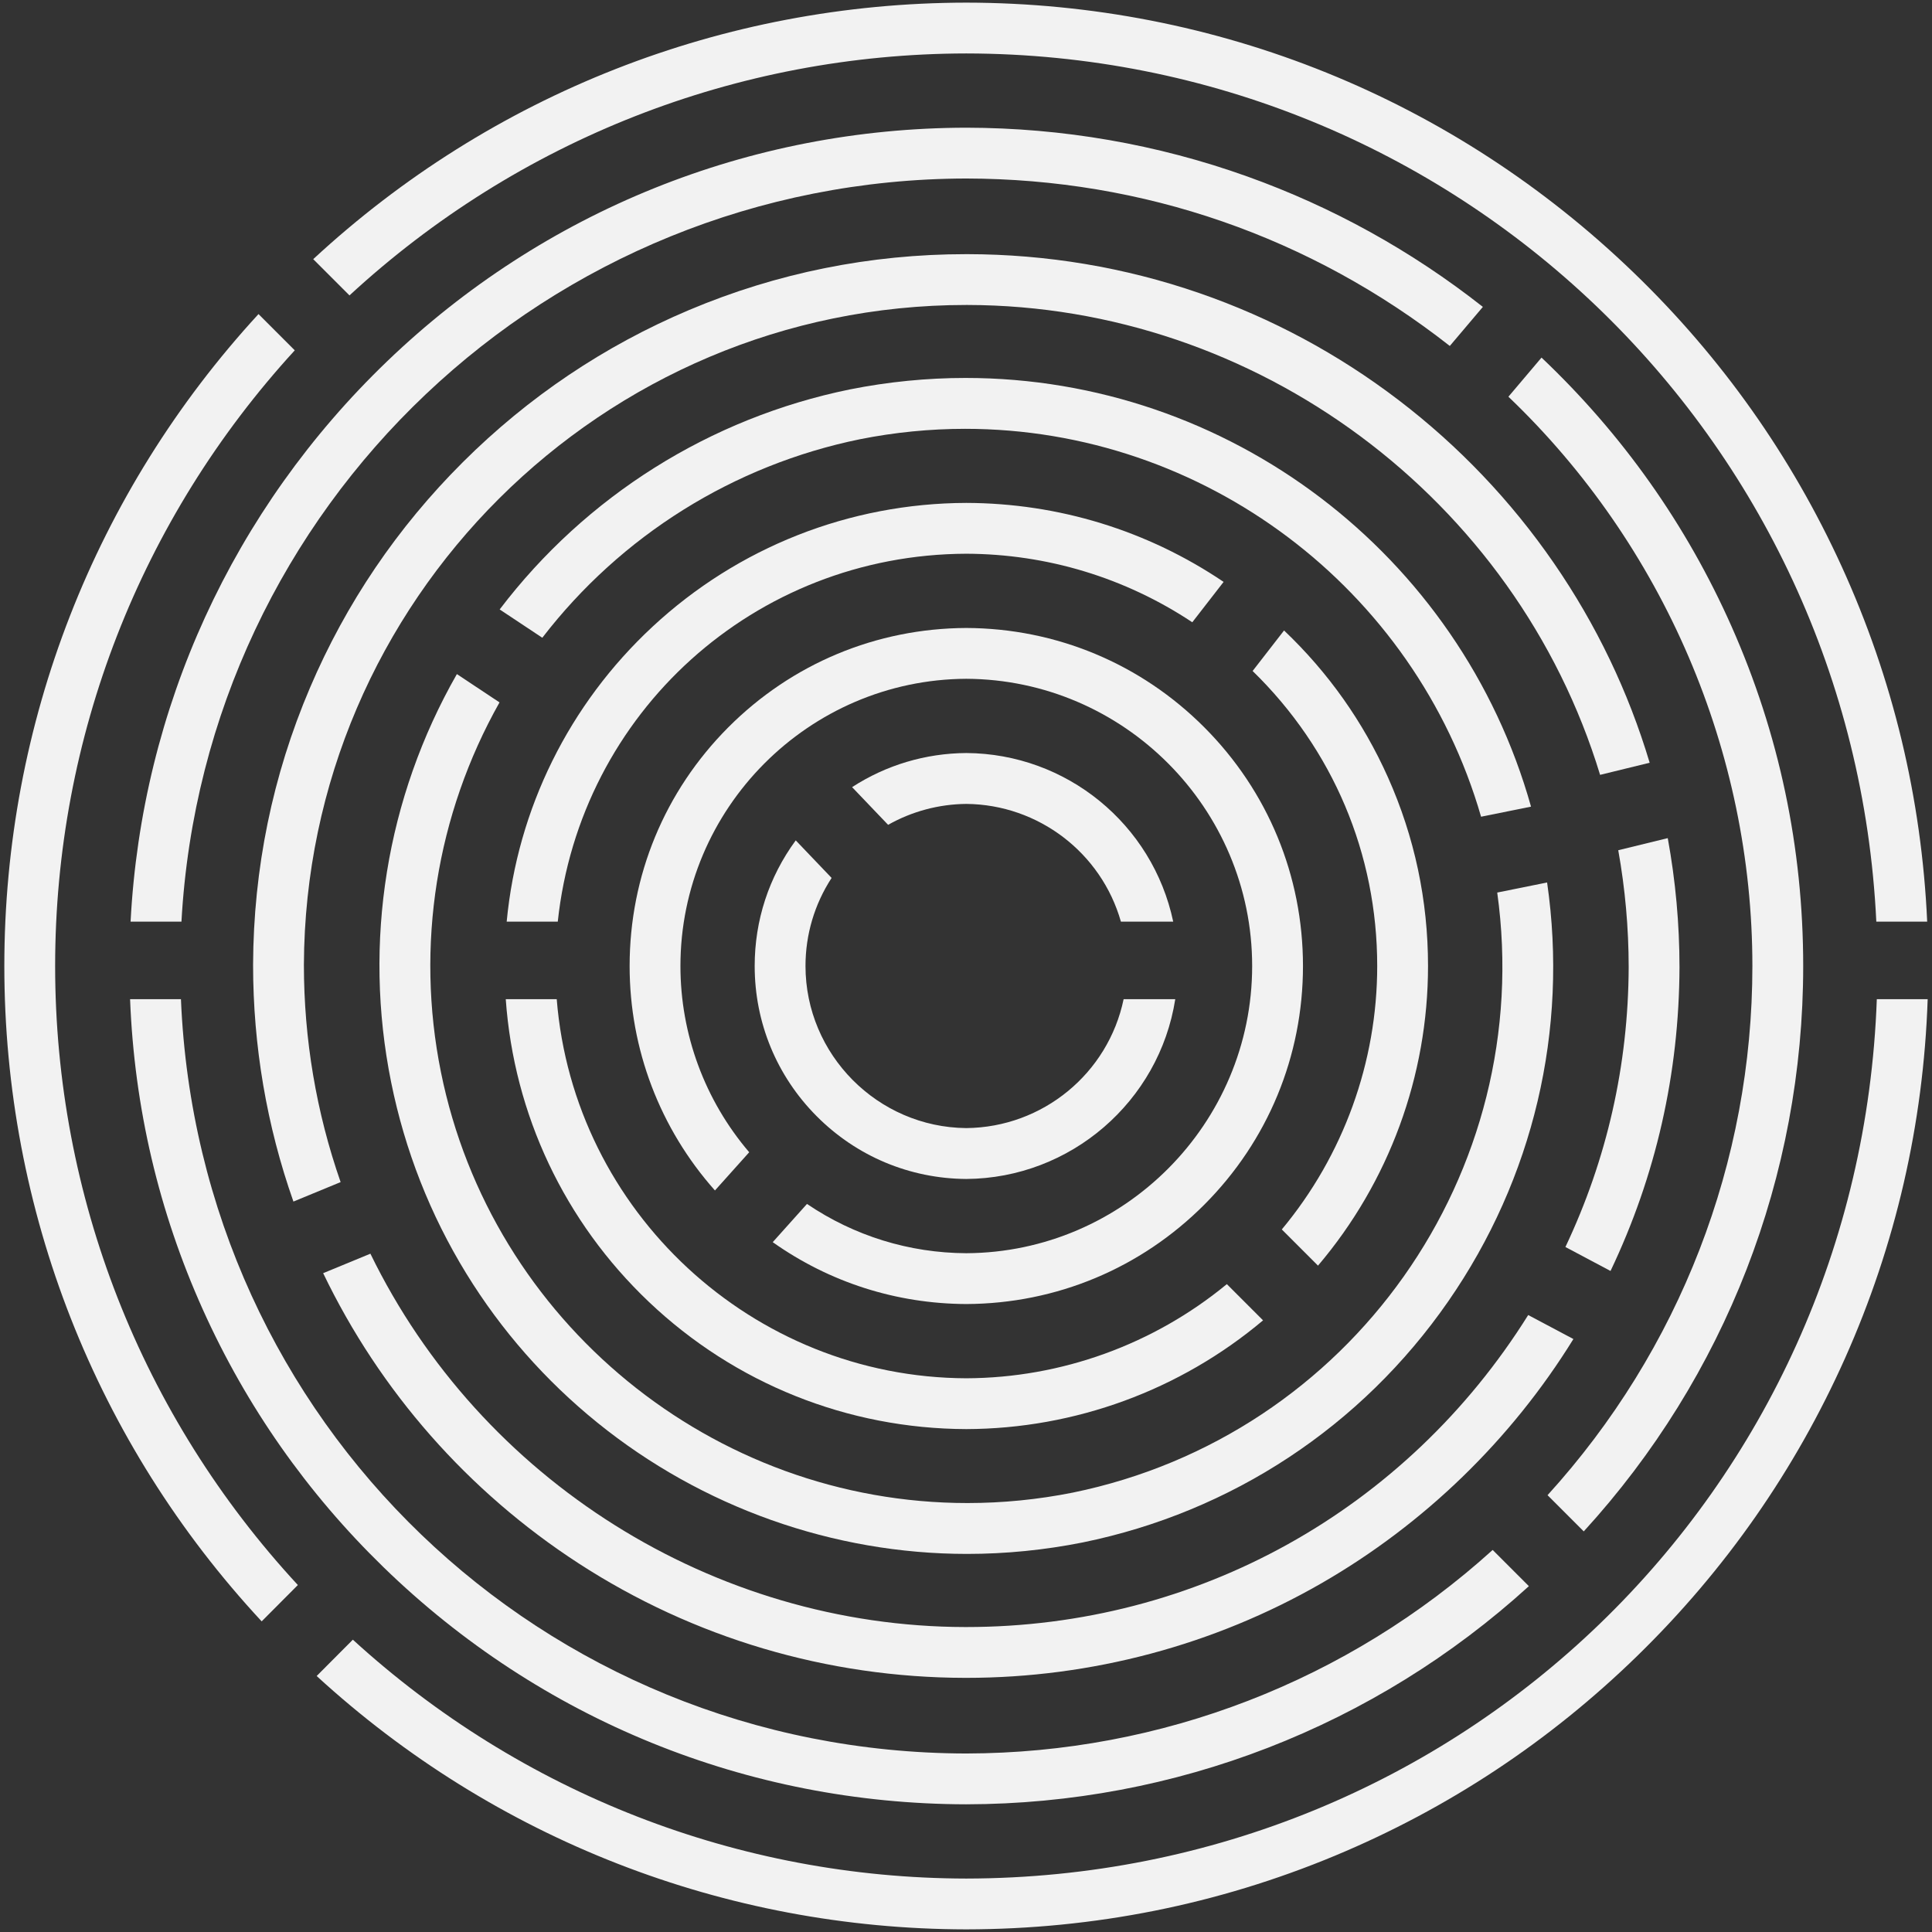 <?xml version="1.0" encoding="utf-8"?>
<!-- Generator: Adobe Illustrator 22.0.1, SVG Export Plug-In . SVG Version: 6.00 Build 0)  -->
<svg version="1.1" id="Layer_1" xmlns="http://www.w3.org/2000/svg" xmlns:xlink="http://www.w3.org/1999/xlink" x="0px" y="0px"
	 width="1650px" height="1650px" viewBox="0 0 1650 1650" enable-background="new 0 0 1650 1650" xml:space="preserve">
<rect x="0" y="0" width="1650" height="1650" fill="#333333" stroke="none"/>
<g>
	<path fill="#F2F2F2" d="M825.251,1220.505c-101.377-0.314-197.674-38.92-271.149-108.71
		c-71.936-68.328-115.192-159.934-122.165-258.462h43.529
		c14.513,181.298,167.255,323.131,349.767,323.767
		c81.104-0.283,159.934-28.807,222.532-80.41l30.937,30.937
		C1007.858,1187.279,918.072,1220.219,825.251,1220.505z"/>
	<path fill="#F2F2F2" d="M250.593,1026.183c-22.844-64.867-34.435-132.885-34.451-202.246
		c0.303-82.004,16.623-161.532,48.503-236.355
		c30.8-72.286,74.764-137.186,130.672-192.897
		c55.908-55.713,120.962-99.447,193.353-129.987
		c74.938-31.614,154.525-47.644,236.554-47.644l1.08,0.001
		c67.798,0.117,134.36,11.292,197.837,33.214
		c61.367,21.192,118.75,52.013,170.558,91.607
		c51.25,39.167,95.787,85.944,132.373,139.032
		c36.129,52.422,63.633,109.76,81.795,170.5l-42.329,10.348
		c-71.872-236.098-293.363-400.875-540.31-401.303l-0.997-0.001
		c-310.715,0-564.484,252.811-565.693,563.559c0.027,63.537,10.576,125.927,31.361,185.548
		L250.593,1026.183z"/>
	<path fill="#F2F2F2" d="M1336.921,1064.99c35.531-75.058,53.706-155.438,54.032-238.995
		c-0.015-33.413-3.01-66.979-8.905-99.868l42.277-10.334
		c6.649,36.307,10.023,73.378,10.032,110.277
		c-0.338,90.819-20.154,178.068-58.903,259.382L1336.921,1064.99z"/>
	<path fill="#F2F2F2" d="M824.195,1432.952c-117.693-0.204-231.839-34.03-330.098-97.823
		c-94.247-61.188-169.572-146.792-218.106-247.794l40.34-16.637
		c94.236,193.494,293.082,318.484,507.94,318.856l0.998,0.001
		c196.441-0.004,375.477-99.521,479.875-266.469l38.6,20.498
		c-53.171,86.035-127.437,158.065-215.055,208.516
		c-91.857,52.892-196.775,80.853-303.39,80.853
		C825.286,1432.953,824.195,1432.952,824.195,1432.952z"/>
	<path fill="#F2F2F2" d="M825.259,1540.951c-186.943-0.313-363.711-72.233-497.74-202.511
		c-65.205-63.381-117.107-137.388-154.262-219.967
		c-37.678-83.739-58.583-172.911-62.165-265.14h43.442
		c14.974,360.988,308.671,643.564,670.708,644.219
		c166.481-0.301,325.927-61.997,449.549-173.837l30.927,30.927
		c-131.745,119.882-302.167,186.01-480.476,186.308H825.259z"/>
	<path fill="#F2F2F2" d="M825.251,1113.695c-59.74-0.253-116.778-18.507-165.31-52.845
		l29.254-32.647c40.3,27.305,87.234,41.842,136.031,42.087
		c134.654-0.678,244.161-110.713,244.161-245.287
		c0-134.578-109.507-244.616-244.11-245.294
		c-134.654,0.678-244.161,110.716-244.161,245.294
		c0,58.362,20.822,114.664,58.729,159.055l-29.255,32.644
		c-47.036-52.894-72.872-120.748-72.872-191.699c0-76.915,29.898-149.276,84.185-203.754
		c54.267-54.457,126.492-84.621,203.369-84.938
		c76.836,0.317,149.06,30.481,203.328,84.938
		c54.287,54.478,84.185,126.839,84.185,203.754c0,76.909-29.898,149.267-84.186,203.746
		C974.334,1083.204,902.121,1113.372,825.251,1113.695z"/>
	<path fill="#F2F2F2" d="M111.523,787.119c9.495-182.124,87.209-351.928,219.186-478.639
		c133.623-128.29,309.258-199.114,494.55-199.424
		c82.343,0.138,163.066,14.149,239.914,41.644
		c72.669,25.999,140.352,63.466,201.249,111.394l-28.239,33.364
		c-118.992-93.298-261.666-142.73-412.924-143.003
		c-356.97,0.646-650.484,279.031-670.295,634.665H111.523z"/>
	<path fill="#F2F2F2" d="M1321.658,1276.94c112.849-124.132,174.947-284.438,174.947-451.937
		c0-182.701-75.886-359.627-208.366-486.192l28.277-33.409
		c69.179,65.563,123.763,142.778,162.286,229.583
		c40.609,91.508,61.2,189.084,61.2,290.018c0,179.363-66.511,350.625-187.416,482.867
		L1321.658,1276.94z"/>
	<path fill="#F2F2F2" d="M1094.707,1049.989c52.581-63.144,81.481-142.852,81.481-224.986
		c0-95.757-37.753-185.054-106.404-251.953l26.846-34.6
		c37.743,35.881,67.591,78.073,88.77,125.492
		c22.685,50.789,34.187,104.978,34.187,161.061
		c0,93.858-33.333,184.517-93.968,255.898L1094.707,1049.989z"/>
	<path fill="#F2F2F2" d="M432.726,787.119c9.166-96.407,53.287-185.704,124.617-251.955
		c73.036-67.834,168.185-105.36,267.922-105.664
		c78.813,0.24,154.686,23.549,219.747,67.461l-26.748,34.473
		c-57.359-38.066-123.985-58.288-192.997-58.529
		c-180.557,0.629-329.753,135.388-348.911,314.213H432.726z"/>
	<path fill="#F2F2F2" d="M825.887,1327.106c-114.239-0.009-226.35-39.818-315.683-112.094
		c-44.472-35.98-82.134-78.822-111.943-127.334
		c-30.849-50.208-52.461-105.225-64.235-163.524
		c-24.109-119.372-4.161-242.895,56.165-348.457l36.415,24.177
		c-54.044,95.94-71.821,207.858-50.043,315.689
		c43.075,213.288,232.202,368.095,449.69,368.095c0.013,0,0.012,0,0.025,0
		c29.977-0.001,60.191-2.993,89.801-8.891
		c237.451-48.614,395.905-273.172,362.609-512.496l42.592-8.602
		c18.232,125.971-11.681,252.849-84.484,357.817
		c-74.008,106.706-184.855,179.801-312.124,205.82
		c-32.584,6.5-65.817,9.798-98.747,9.798
		C825.912,1327.106,825.9,1327.106,825.887,1327.106z"/>
	<path fill="#F2F2F2" d="M1264.891,697.508c-56.426-195.292-236.969-331.279-440.68-331.279
		c-29.968,0-60.181,2.991-89.799,8.892c-107.878,22.086-204.019,82.217-271.264,169.538
		l-36.409-24.174c73.67-96.842,179.68-163.497,299.08-187.91
		c32.577-6.498,65.814-9.795,98.764-9.795c224.511,0,422.348,150.282,482.965,366.113
		L1264.891,697.508z"/>
	<path fill="#F2F2F2" d="M825.251,1006.885c-48.338-0.319-93.732-19.371-127.821-53.648
		c-34.115-34.305-52.904-79.846-52.904-128.234c0-39.015,12.103-75.984,35.062-107.287
		l30.639,32.072c-14.604,22.447-22.303,48.364-22.303,75.215
		c0,75.626,61.584,137.724,137.28,138.427
		c65.352-0.607,121.188-46.654,134.415-110.096h44.102
		C990.051,940.685,914.305,1006.298,825.251,1006.885z"/>
	<path fill="#F2F2F2" d="M957.302,787.119c-16.741-58.835-70.475-99.985-132.005-100.55
		c-23.496,0.215-46.485,6.38-66.821,17.866l-30.758-32.194
		c29.102-18.853,62.706-28.906,97.565-29.134
		c85.68,0.561,159.08,60.763,176.683,144.012H957.302z"/>
	<path fill="#F2F2F2" d="M223.473,1384.703C81.701,1232.066,3.695,1033.511,3.695,824.996
		c0-207.012,77.058-404.53,217.076-556.759l30.966,30.966
		C119.726,443.352,47.093,629.876,47.093,824.996
		c0,196.56,73.581,384.117,207.286,528.676L223.473,1384.703z"/>
	<path fill="#F2F2F2" d="M1602.444,787.119c-19.937-415.531-360.408-740.826-777.186-741.475
		c-195.775,0.305-382.646,73.649-526.788,206.65l-30.964-30.963
		C419.724,80.319,617.595,2.549,825.258,2.246
		c213.799,0.312,416.253,82.241,570.055,230.697
		c74.828,72.227,134.57,156.626,177.568,250.854
		c43.672,95.707,68.223,197.727,73.004,303.321H1602.444z"/>
	<path fill="#F2F2F2" d="M825.258,1647.754c-206.188-0.3-403.008-77.104-554.813-216.381
		l30.898-31.023c143.724,131.291,329.58,203.704,523.9,204.006
		c421.928-0.659,762.578-330.142,777.622-751.022h43.44
		c-3.604,106.654-27.352,209.826-70.615,306.731
		c-42.543,95.294-102.152,180.721-177.172,253.907
		c-75.106,73.271-162.079,130.775-258.503,170.917
		c-99.818,41.555-205.722,62.705-314.771,62.864H825.258z"/>
</g>
</svg>
